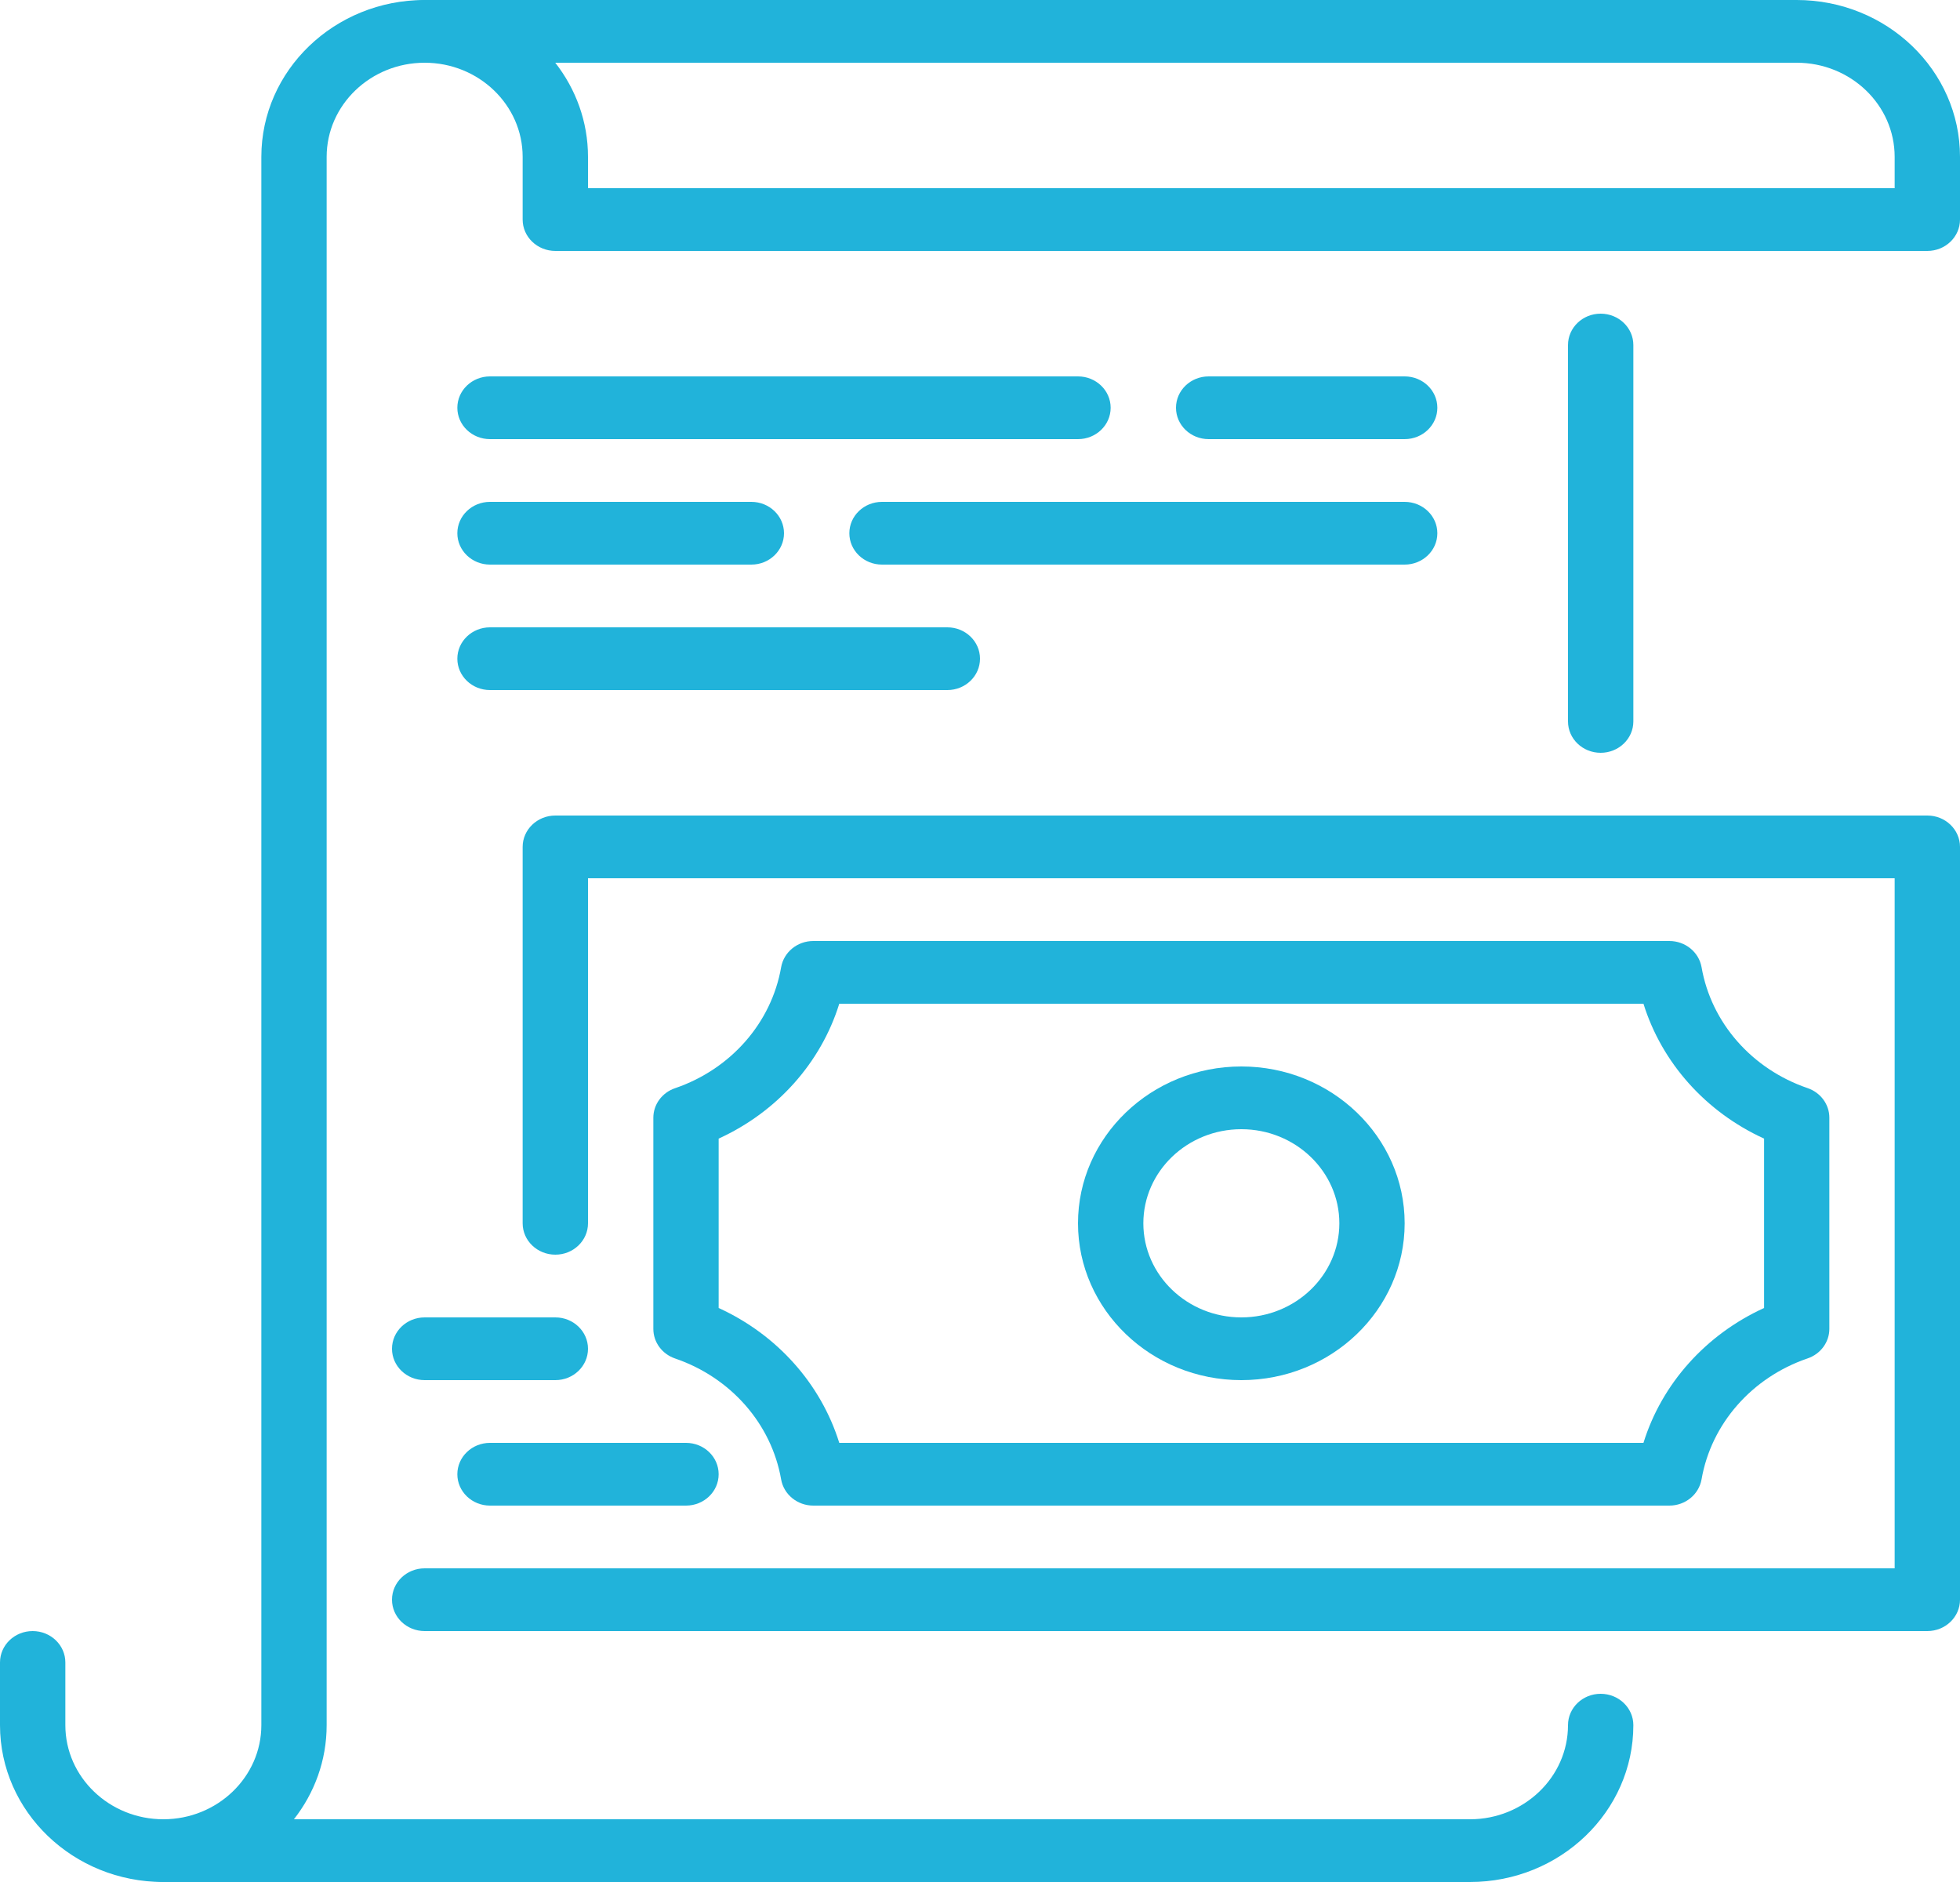 <svg width="50" height="48" viewBox="0 0 50 48" fill="none" xmlns="http://www.w3.org/2000/svg">
<path d="M0.833 41.6C0.373 41.6 0 41.958 0 42.4V44C0 46.206 1.868 48 4.167 48H5.833C6.293 48 6.667 47.642 6.667 47.2C6.667 46.758 6.293 46.4 5.833 46.4H4.167C2.788 46.4 1.667 45.323 1.667 44V42.4C1.667 41.958 1.293 41.6 0.833 41.6Z" fill="#21B3DA"/>
<path d="M13.75 1.6H10.833C9.455 1.6 8.333 2.677 8.333 4V44C8.333 44.901 8.022 45.731 7.498 46.4H37.5C38.878 46.4 40 45.323 40 44C40 43.558 40.373 43.2 40.833 43.2C41.293 43.2 41.667 43.558 41.667 44C41.667 46.206 39.798 48 37.5 48H4.167C3.707 48 3.333 47.642 3.333 47.2C3.333 46.758 3.707 46.4 4.167 46.4C5.545 46.4 6.667 45.323 6.667 44V4C6.667 1.794 8.535 0 10.833 0H13.75V1.6Z" fill="#21B3DA"/>
<path d="M50 4V5.6C50 6.042 49.627 6.4 49.167 6.4H14.167C13.707 6.4 13.333 6.042 13.333 5.6V4C13.333 2.677 12.212 1.6 10.833 1.6C10.373 1.6 10 1.242 10 0.8C10 0.358 10.373 0 10.833 0H45.833C48.132 0 50 1.794 50 4ZM15 4V4.8H48.333V4C48.333 2.677 47.212 1.6 45.833 1.6H14.165C14.688 2.269 15 3.101 15 4Z" fill="#21B3DA"/>
<path d="M41.667 8.8V18.4C41.667 18.842 41.293 19.2 40.833 19.2C40.373 19.2 40 18.842 40 18.4V8.8C40 8.358 40.373 8 40.833 8C41.293 8 41.667 8.358 41.667 8.8Z" fill="#21B3DA"/>
<path d="M12.5 16H24.167C24.627 16 25 16.358 25 16.8C25 17.242 24.627 17.6 24.167 17.6H12.5C12.04 17.6 11.667 17.242 11.667 16.8C11.667 16.358 12.04 16 12.5 16Z" fill="#21B3DA"/>
<path d="M12.5 12.8H19.167C19.627 12.8 20 13.158 20 13.6C20 14.042 19.627 14.4 19.167 14.4H12.5C12.04 14.4 11.667 14.042 11.667 13.6C11.667 13.158 12.04 12.8 12.5 12.8Z" fill="#21B3DA"/>
<path d="M22.5 12.8H35.833C36.293 12.8 36.667 13.158 36.667 13.6C36.667 14.042 36.293 14.4 35.833 14.4H22.5C22.04 14.4 21.667 14.042 21.667 13.6C21.667 13.158 22.04 12.8 22.5 12.8Z" fill="#21B3DA"/>
<path d="M12.5 9.6H27.5C27.96 9.6 28.333 9.958 28.333 10.4C28.333 10.842 27.96 11.2 27.5 11.2H12.5C12.04 11.2 11.667 10.842 11.667 10.4C11.667 9.958 12.04 9.6 12.5 9.6Z" fill="#21B3DA"/>
<path d="M30.833 9.6H35.833C36.293 9.6 36.667 9.958 36.667 10.4C36.667 10.842 36.293 11.2 35.833 11.2H30.833C30.373 11.2 30 10.842 30 10.4C30 9.958 30.373 9.6 30.833 9.6Z" fill="#21B3DA"/>
<path d="M49.167 41.6H10.833C10.373 41.6 10 41.242 10 40.8C10 40.358 10.373 40 10.833 40H48.333V22.4H15V31.2C15 31.642 14.627 32 14.167 32C13.707 32 13.333 31.642 13.333 31.2V21.6C13.333 21.158 13.707 20.8 14.167 20.8H49.167C49.627 20.8 50 21.158 50 21.6V40.8C50 41.242 49.627 41.6 49.167 41.6Z" fill="#21B3DA"/>
<path d="M42.585 38.4H20.748C20.342 38.4 19.995 38.118 19.927 37.733C19.68 36.314 18.642 35.133 17.222 34.648C16.888 34.534 16.667 34.232 16.667 33.894V28.507C16.667 28.17 16.888 27.867 17.222 27.754C18.643 27.269 19.68 26.086 19.927 24.669C19.995 24.282 20.342 24 20.748 24H42.585C42.992 24 43.338 24.282 43.407 24.667C43.653 26.086 44.692 27.267 46.112 27.752C46.445 27.866 46.667 28.168 46.667 28.506V33.893C46.667 34.23 46.445 34.533 46.112 34.646C44.69 35.131 43.653 36.314 43.407 37.731C43.338 38.118 42.992 38.4 42.585 38.4ZM21.41 36.8H41.925C42.393 35.293 43.513 34.04 45.002 33.36V29.04C43.513 28.36 42.395 27.107 41.925 25.6H21.41C20.942 27.107 19.822 28.36 18.333 29.04V33.36C19.822 34.04 20.94 35.293 21.41 36.8Z" fill="#21B3DA"/>
<path d="M31.667 35.2C29.368 35.2 27.5 33.405 27.5 31.2C27.5 28.995 29.368 27.2 31.667 27.2C33.965 27.2 35.833 28.995 35.833 31.2C35.833 33.405 33.965 35.2 31.667 35.2ZM31.667 28.8C30.288 28.8 29.167 29.877 29.167 31.2C29.167 32.523 30.288 33.6 31.667 33.6C33.045 33.6 34.167 32.523 34.167 31.2C34.167 29.877 33.045 28.8 31.667 28.8Z" fill="#21B3DA"/>
<path d="M14.167 35.2H10.833C10.373 35.2 10 34.842 10 34.4C10 33.958 10.373 33.6 10.833 33.6H14.167C14.627 33.6 15 33.958 15 34.4C15 34.842 14.627 35.2 14.167 35.2Z" fill="#21B3DA"/>
<path d="M17.5 38.4H12.5C12.04 38.4 11.667 38.042 11.667 37.6C11.667 37.158 12.04 36.8 12.5 36.8H17.5C17.96 36.8 18.333 37.158 18.333 37.6C18.333 38.042 17.96 38.4 17.5 38.4Z" fill="#21B3DA"/>
</svg>
